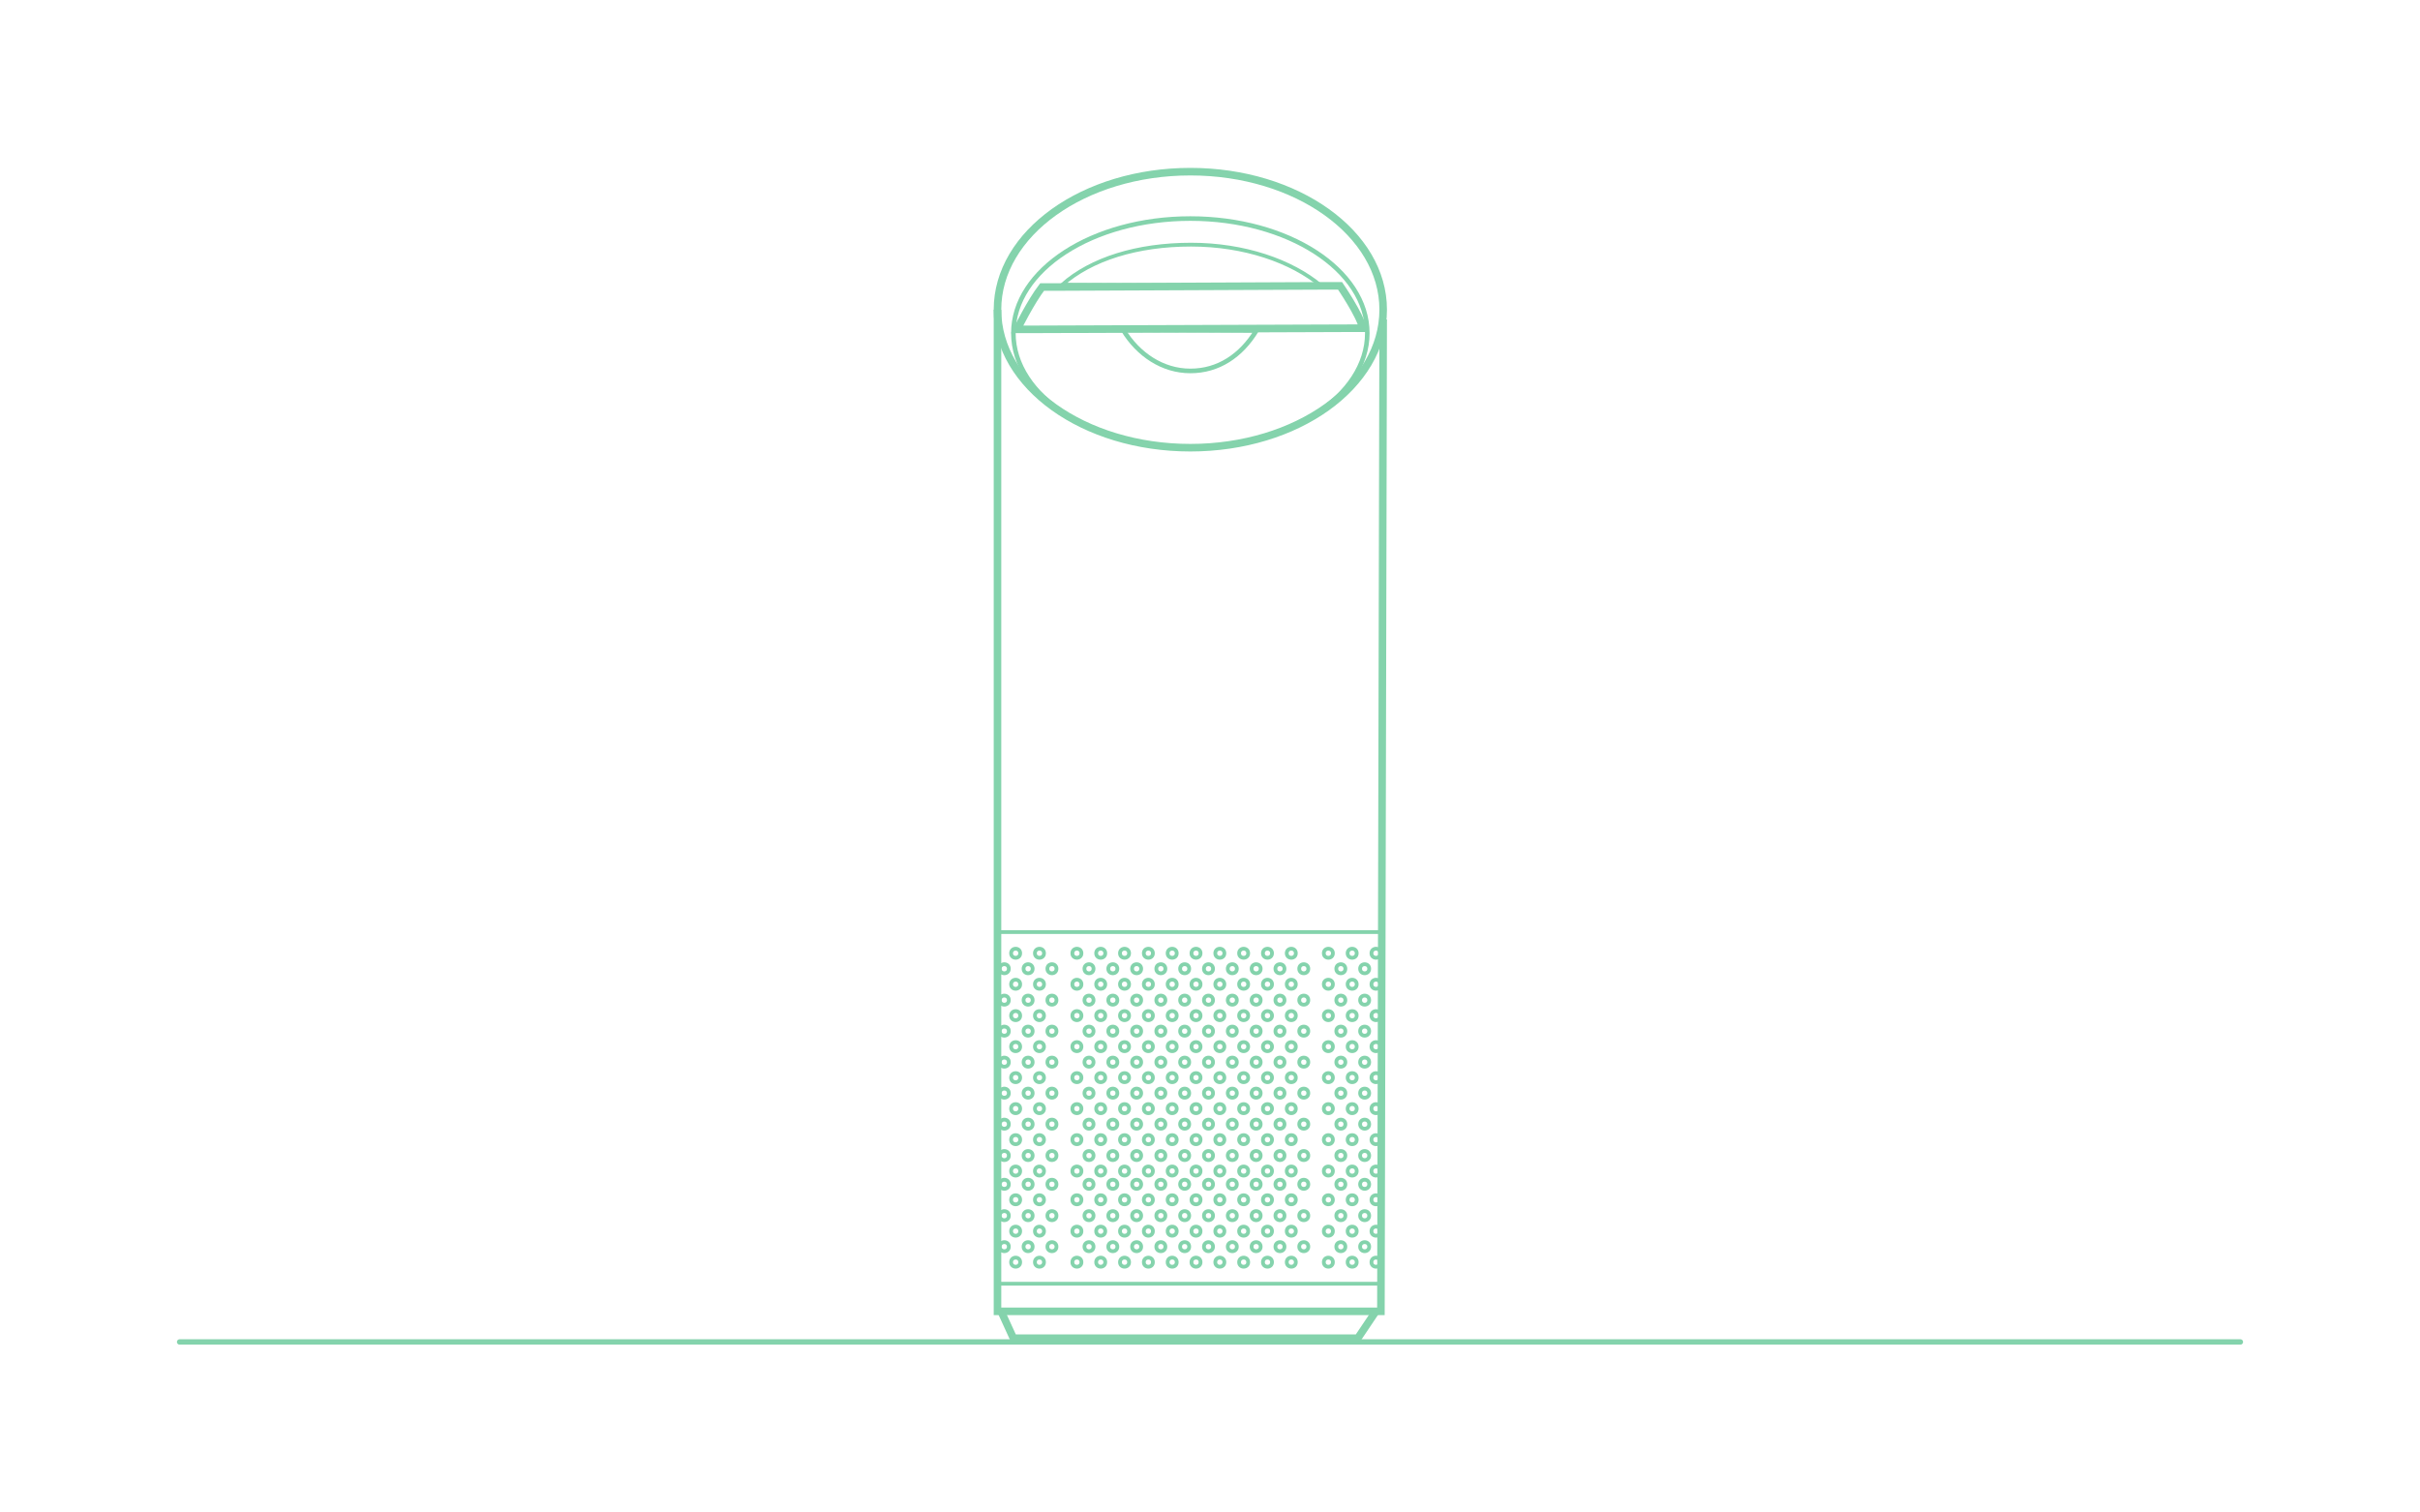 <?xml version="1.0" encoding="utf-8"?>
<!-- Generator: Adobe Illustrator 23.0.2, SVG Export Plug-In . SVG Version: 6.00 Build 0)  -->
<svg version="1.1" id="Layer_1" xmlns="http://www.w3.org/2000/svg" xmlns:xlink="http://www.w3.org/1999/xlink" x="0px" y="0px"
	 viewBox="0 0 640 400" style="enable-background:new 0 0 640 400;" xml:space="preserve">
<style type="text/css">
	.st0{fill:none;stroke:#84D3AC;stroke-width:1.417;stroke-linecap:round;stroke-miterlimit:10;}
	.st1{fill:none;stroke:#84D3AC;stroke-width:1.208;stroke-miterlimit:10;}
	.st2{fill:none;stroke:#84D3AC;stroke-width:2;stroke-miterlimit:10;}
	.st3{fill:none;stroke:#84D3AC;stroke-miterlimit:10;}
	.st4{fill:none;stroke:#84D3AC;stroke-width:1.215;stroke-miterlimit:10;}
	.st5{clip-path:url(#SVGID_2_);}
</style>
<g>
	<line class="st0" x1="47.5" y1="354.9" x2="592.5" y2="354.9"/>
	<g>
		<g>
			<ellipse class="st1" cx="314.8" cy="88.1" rx="46.8" ry="30.3"/>
			<ellipse class="st2" cx="314.8" cy="81.9" rx="51" ry="36.5"/>
			<g>
				<path class="st3" d="M315,64.7c-14.3,0-26.4,3.8-34.1,10.6l68.5,0.3C341.5,69,329,64.7,315,64.7z"/>
				<path class="st2" d="M360.4,86.8c-0.6-3.3-6-11.2-6-11.2l-5.1,0l-69,0.3l-4.7,0c-3,3.9-6.6,11.2-6.6,11.2l3.9,0l84.1-0.3
					L360.4,86.8z"/>
			</g>
			<polyline class="st2" points="263.8,81.9 263.8,346.8 365.2,346.8 365.8,84.5 			"/>
			<polyline class="st2" points="264.8,346.9 268,353.9 359.1,353.9 363.8,346.9 			"/>
			<line class="st3" x1="263.2" y1="246.5" x2="365.2" y2="246.5"/>
			<line class="st3" x1="263.2" y1="339.5" x2="365.2" y2="339.5"/>
			<path class="st4" d="M314.8,98.1c7.4,0,13.4-4,17.5-10.7l-35.3-0.2C301,93.8,307.5,98.1,314.8,98.1z"/>
		</g>
		<g>
			<defs>
				<rect id="SVGID_1_" x="263.8" y="246.9" width="101" height="93"/>
			</defs>
			<clipPath id="SVGID_2_">
				<use xlink:href="#SVGID_1_"  style="overflow:visible;"/>
			</clipPath>
			<g class="st5">
				<g>
					<g>
						<circle class="st3" cx="284.8" cy="252.1" r="1.2"/>
						<circle class="st3" cx="291.1" cy="252.1" r="1.2"/>
						<circle class="st3" cx="297.4" cy="252.1" r="1.2"/>
						<circle class="st3" cx="303.7" cy="252.1" r="1.2"/>
						<circle class="st3" cx="310" cy="252.1" r="1.2"/>
						<circle class="st3" cx="316.3" cy="252.1" r="1.2"/>
						<circle class="st3" cx="322.6" cy="252.1" r="1.2"/>
						<circle class="st3" cx="328.9" cy="252.1" r="1.2"/>
						<circle class="st3" cx="335.2" cy="252.1" r="1.2"/>
						<circle class="st3" cx="341.5" cy="252.1" r="1.2"/>
					</g>
					<g>
						<circle class="st3" cx="288" cy="256.2" r="1.2"/>
						<circle class="st3" cx="294.3" cy="256.2" r="1.2"/>
						<circle class="st3" cx="300.6" cy="256.2" r="1.2"/>
						<circle class="st3" cx="307" cy="256.2" r="1.2"/>
						<circle class="st3" cx="313.3" cy="256.2" r="1.2"/>
						<circle class="st3" cx="319.6" cy="256.2" r="1.2"/>
						<circle class="st3" cx="325.9" cy="256.2" r="1.2"/>
						<circle class="st3" cx="332.2" cy="256.2" r="1.2"/>
						<circle class="st3" cx="338.5" cy="256.2" r="1.2"/>
						<circle class="st3" cx="344.8" cy="256.2" r="1.2"/>
					</g>
					<g>
						<circle class="st3" cx="284.8" cy="260.3" r="1.2"/>
						<circle class="st3" cx="291.1" cy="260.3" r="1.2"/>
						<circle class="st3" cx="297.4" cy="260.3" r="1.2"/>
						<circle class="st3" cx="303.7" cy="260.3" r="1.2"/>
						<circle class="st3" cx="310" cy="260.3" r="1.2"/>
						<circle class="st3" cx="316.3" cy="260.3" r="1.2"/>
						<circle class="st3" cx="322.6" cy="260.3" r="1.2"/>
						<circle class="st3" cx="328.9" cy="260.3" r="1.2"/>
						<circle class="st3" cx="335.2" cy="260.3" r="1.2"/>
						<circle class="st3" cx="341.5" cy="260.3" r="1.2"/>
					</g>
					<g>
						<circle class="st3" cx="288" cy="264.5" r="1.2"/>
						<circle class="st3" cx="294.3" cy="264.5" r="1.2"/>
						<circle class="st3" cx="300.6" cy="264.5" r="1.2"/>
						<circle class="st3" cx="307" cy="264.5" r="1.2"/>
						<circle class="st3" cx="313.3" cy="264.5" r="1.2"/>
						<circle class="st3" cx="319.6" cy="264.5" r="1.2"/>
						<circle class="st3" cx="325.9" cy="264.5" r="1.2"/>
						<circle class="st3" cx="332.2" cy="264.5" r="1.2"/>
						<circle class="st3" cx="338.5" cy="264.5" r="1.2"/>
						<circle class="st3" cx="344.8" cy="264.5" r="1.2"/>
					</g>
					<g>
						<circle class="st3" cx="284.8" cy="268.6" r="1.2"/>
						<circle class="st3" cx="291.1" cy="268.6" r="1.2"/>
						<circle class="st3" cx="297.4" cy="268.6" r="1.2"/>
						<circle class="st3" cx="303.7" cy="268.6" r="1.2"/>
						<circle class="st3" cx="310" cy="268.6" r="1.2"/>
						<circle class="st3" cx="316.3" cy="268.6" r="1.2"/>
						<circle class="st3" cx="322.6" cy="268.6" r="1.2"/>
						<circle class="st3" cx="328.9" cy="268.6" r="1.2"/>
						<circle class="st3" cx="335.2" cy="268.6" r="1.2"/>
						<circle class="st3" cx="341.5" cy="268.6" r="1.2"/>
					</g>
					<g>
						<circle class="st3" cx="288" cy="272.7" r="1.2"/>
						<circle class="st3" cx="294.3" cy="272.7" r="1.2"/>
						<circle class="st3" cx="300.6" cy="272.7" r="1.2"/>
						<circle class="st3" cx="307" cy="272.7" r="1.2"/>
						<circle class="st3" cx="313.3" cy="272.7" r="1.2"/>
						<circle class="st3" cx="319.6" cy="272.7" r="1.2"/>
						<circle class="st3" cx="325.9" cy="272.7" r="1.2"/>
						<circle class="st3" cx="332.2" cy="272.7" r="1.2"/>
						<circle class="st3" cx="338.5" cy="272.7" r="1.2"/>
						<circle class="st3" cx="344.8" cy="272.7" r="1.2"/>
					</g>
					<g>
						<circle class="st3" cx="284.8" cy="276.8" r="1.2"/>
						<circle class="st3" cx="291.1" cy="276.8" r="1.2"/>
						<circle class="st3" cx="297.4" cy="276.8" r="1.2"/>
						<circle class="st3" cx="303.7" cy="276.8" r="1.2"/>
						<circle class="st3" cx="310" cy="276.8" r="1.2"/>
						<circle class="st3" cx="316.3" cy="276.8" r="1.2"/>
						<circle class="st3" cx="322.6" cy="276.8" r="1.2"/>
						<circle class="st3" cx="328.9" cy="276.8" r="1.2"/>
						<circle class="st3" cx="335.2" cy="276.8" r="1.2"/>
						<circle class="st3" cx="341.5" cy="276.8" r="1.2"/>
					</g>
					<g>
						<circle class="st3" cx="288" cy="280.9" r="1.2"/>
						<circle class="st3" cx="294.3" cy="280.9" r="1.2"/>
						<circle class="st3" cx="300.6" cy="280.9" r="1.2"/>
						<circle class="st3" cx="307" cy="280.9" r="1.2"/>
						<circle class="st3" cx="313.3" cy="280.9" r="1.2"/>
						<circle class="st3" cx="319.6" cy="280.9" r="1.2"/>
						<circle class="st3" cx="325.9" cy="280.9" r="1.2"/>
						<circle class="st3" cx="332.2" cy="280.9" r="1.2"/>
						<circle class="st3" cx="338.5" cy="280.9" r="1.2"/>
						<circle class="st3" cx="344.8" cy="280.9" r="1.2"/>
					</g>
					<g>
						<circle class="st3" cx="284.8" cy="285" r="1.2"/>
						<circle class="st3" cx="291.1" cy="285" r="1.2"/>
						<circle class="st3" cx="297.4" cy="285" r="1.2"/>
						<circle class="st3" cx="303.7" cy="285" r="1.2"/>
						<circle class="st3" cx="310" cy="285" r="1.2"/>
						<circle class="st3" cx="316.3" cy="285" r="1.2"/>
						<circle class="st3" cx="322.6" cy="285" r="1.2"/>
						<circle class="st3" cx="328.9" cy="285" r="1.2"/>
						<circle class="st3" cx="335.2" cy="285" r="1.2"/>
						<circle class="st3" cx="341.5" cy="285" r="1.2"/>
					</g>
					<g>
						<circle class="st3" cx="288" cy="289.1" r="1.2"/>
						<circle class="st3" cx="294.3" cy="289.1" r="1.2"/>
						<circle class="st3" cx="300.6" cy="289.1" r="1.2"/>
						<circle class="st3" cx="307" cy="289.1" r="1.2"/>
						<circle class="st3" cx="313.3" cy="289.1" r="1.2"/>
						<circle class="st3" cx="319.6" cy="289.1" r="1.2"/>
						<circle class="st3" cx="325.9" cy="289.1" r="1.2"/>
						<circle class="st3" cx="332.2" cy="289.1" r="1.2"/>
						<circle class="st3" cx="338.5" cy="289.1" r="1.2"/>
						<circle class="st3" cx="344.8" cy="289.1" r="1.2"/>
					</g>
					<g>
						<circle class="st3" cx="284.8" cy="293.2" r="1.2"/>
						<circle class="st3" cx="291.1" cy="293.2" r="1.2"/>
						<circle class="st3" cx="297.4" cy="293.2" r="1.2"/>
						<circle class="st3" cx="303.7" cy="293.2" r="1.2"/>
						<circle class="st3" cx="310" cy="293.2" r="1.2"/>
						<circle class="st3" cx="316.3" cy="293.2" r="1.2"/>
						<circle class="st3" cx="322.6" cy="293.2" r="1.2"/>
						<circle class="st3" cx="328.9" cy="293.2" r="1.2"/>
						<circle class="st3" cx="335.2" cy="293.2" r="1.2"/>
						<circle class="st3" cx="341.5" cy="293.2" r="1.2"/>
					</g>
					<g>
						<circle class="st3" cx="288" cy="297.3" r="1.2"/>
						<circle class="st3" cx="294.3" cy="297.3" r="1.2"/>
						<circle class="st3" cx="300.6" cy="297.3" r="1.2"/>
						<circle class="st3" cx="307" cy="297.3" r="1.2"/>
						<circle class="st3" cx="313.3" cy="297.3" r="1.2"/>
						<circle class="st3" cx="319.6" cy="297.3" r="1.2"/>
						<circle class="st3" cx="325.9" cy="297.3" r="1.2"/>
						<circle class="st3" cx="332.2" cy="297.3" r="1.2"/>
						<circle class="st3" cx="338.5" cy="297.3" r="1.2"/>
						<circle class="st3" cx="344.8" cy="297.3" r="1.2"/>
					</g>
					<g>
						<circle class="st3" cx="284.8" cy="301.4" r="1.2"/>
						<circle class="st3" cx="291.1" cy="301.4" r="1.2"/>
						<circle class="st3" cx="297.4" cy="301.4" r="1.2"/>
						<circle class="st3" cx="303.7" cy="301.4" r="1.2"/>
						<circle class="st3" cx="310" cy="301.4" r="1.2"/>
						<circle class="st3" cx="316.3" cy="301.4" r="1.2"/>
						<circle class="st3" cx="322.6" cy="301.4" r="1.2"/>
						<circle class="st3" cx="328.9" cy="301.4" r="1.2"/>
						<circle class="st3" cx="335.2" cy="301.4" r="1.2"/>
						<circle class="st3" cx="341.5" cy="301.4" r="1.2"/>
					</g>
					<g>
						<circle class="st3" cx="288" cy="305.6" r="1.2"/>
						<circle class="st3" cx="294.3" cy="305.6" r="1.2"/>
						<circle class="st3" cx="300.6" cy="305.6" r="1.2"/>
						<circle class="st3" cx="307" cy="305.6" r="1.2"/>
						<circle class="st3" cx="313.3" cy="305.6" r="1.2"/>
						<circle class="st3" cx="319.6" cy="305.6" r="1.2"/>
						<circle class="st3" cx="325.9" cy="305.6" r="1.2"/>
						<circle class="st3" cx="332.2" cy="305.6" r="1.2"/>
						<circle class="st3" cx="338.5" cy="305.6" r="1.2"/>
						<circle class="st3" cx="344.8" cy="305.6" r="1.2"/>
					</g>
					<g>
						<circle class="st3" cx="284.8" cy="309.7" r="1.2"/>
						<circle class="st3" cx="291.1" cy="309.7" r="1.2"/>
						<circle class="st3" cx="297.4" cy="309.7" r="1.2"/>
						<circle class="st3" cx="303.7" cy="309.7" r="1.2"/>
						<circle class="st3" cx="310" cy="309.7" r="1.2"/>
						<circle class="st3" cx="316.3" cy="309.7" r="1.2"/>
						<circle class="st3" cx="322.6" cy="309.7" r="1.2"/>
						<circle class="st3" cx="328.9" cy="309.7" r="1.2"/>
						<circle class="st3" cx="335.2" cy="309.7" r="1.2"/>
						<circle class="st3" cx="341.5" cy="309.7" r="1.2"/>
					</g>
				</g>
				<g>
					<g>
						<circle class="st3" cx="351.3" cy="252.1" r="1.2"/>
						<circle class="st3" cx="357.6" cy="252.1" r="1.2"/>
						<circle class="st3" cx="363.9" cy="252.1" r="1.2"/>
						<circle class="st3" cx="370.2" cy="252.1" r="1.2"/>
						<circle class="st3" cx="376.5" cy="252.1" r="1.2"/>
						<circle class="st3" cx="382.8" cy="252.1" r="1.2"/>
						<circle class="st3" cx="389.1" cy="252.1" r="1.2"/>
						<circle class="st3" cx="395.4" cy="252.1" r="1.2"/>
						<circle class="st3" cx="401.7" cy="252.1" r="1.2"/>
						<circle class="st3" cx="408" cy="252.1" r="1.2"/>
					</g>
					<g>
						<circle class="st3" cx="354.6" cy="256.2" r="1.2"/>
						<circle class="st3" cx="360.9" cy="256.2" r="1.2"/>
						<circle class="st3" cx="367.2" cy="256.2" r="1.2"/>
						<circle class="st3" cx="373.5" cy="256.2" r="1.2"/>
						<circle class="st3" cx="379.8" cy="256.2" r="1.2"/>
						<circle class="st3" cx="386.1" cy="256.2" r="1.2"/>
						<circle class="st3" cx="392.4" cy="256.2" r="1.2"/>
						<circle class="st3" cx="398.7" cy="256.2" r="1.2"/>
						<circle class="st3" cx="405" cy="256.2" r="1.2"/>
						<circle class="st3" cx="411.3" cy="256.2" r="1.2"/>
					</g>
					<g>
						<circle class="st3" cx="351.3" cy="260.3" r="1.2"/>
						<circle class="st3" cx="357.6" cy="260.3" r="1.2"/>
						<circle class="st3" cx="363.9" cy="260.3" r="1.2"/>
						<circle class="st3" cx="370.2" cy="260.3" r="1.2"/>
						<circle class="st3" cx="376.5" cy="260.3" r="1.2"/>
						<circle class="st3" cx="382.8" cy="260.3" r="1.2"/>
						<circle class="st3" cx="389.1" cy="260.3" r="1.2"/>
						<circle class="st3" cx="395.4" cy="260.3" r="1.2"/>
						<circle class="st3" cx="401.7" cy="260.3" r="1.2"/>
						<circle class="st3" cx="408" cy="260.3" r="1.2"/>
					</g>
					<g>
						<circle class="st3" cx="354.6" cy="264.5" r="1.2"/>
						<circle class="st3" cx="360.9" cy="264.5" r="1.2"/>
						<circle class="st3" cx="367.2" cy="264.5" r="1.2"/>
						<circle class="st3" cx="373.5" cy="264.5" r="1.2"/>
						<circle class="st3" cx="379.8" cy="264.5" r="1.2"/>
						<circle class="st3" cx="386.1" cy="264.5" r="1.2"/>
						<circle class="st3" cx="392.4" cy="264.5" r="1.2"/>
						<circle class="st3" cx="398.7" cy="264.5" r="1.2"/>
						<circle class="st3" cx="405" cy="264.5" r="1.2"/>
						<circle class="st3" cx="411.3" cy="264.5" r="1.2"/>
					</g>
					<g>
						<circle class="st3" cx="351.3" cy="268.6" r="1.2"/>
						<circle class="st3" cx="357.6" cy="268.6" r="1.2"/>
						<circle class="st3" cx="363.9" cy="268.6" r="1.2"/>
						<circle class="st3" cx="370.2" cy="268.6" r="1.2"/>
						<circle class="st3" cx="376.5" cy="268.6" r="1.2"/>
						<circle class="st3" cx="382.8" cy="268.6" r="1.2"/>
						<circle class="st3" cx="389.1" cy="268.6" r="1.2"/>
						<circle class="st3" cx="395.4" cy="268.6" r="1.2"/>
						<circle class="st3" cx="401.7" cy="268.6" r="1.2"/>
						<circle class="st3" cx="408" cy="268.6" r="1.2"/>
					</g>
					<g>
						<circle class="st3" cx="354.6" cy="272.7" r="1.2"/>
						<circle class="st3" cx="360.9" cy="272.7" r="1.2"/>
						<circle class="st3" cx="367.2" cy="272.7" r="1.2"/>
						<circle class="st3" cx="373.5" cy="272.7" r="1.2"/>
						<circle class="st3" cx="379.8" cy="272.7" r="1.2"/>
						<circle class="st3" cx="386.1" cy="272.7" r="1.2"/>
						<circle class="st3" cx="392.4" cy="272.7" r="1.2"/>
						<circle class="st3" cx="398.7" cy="272.7" r="1.2"/>
						<circle class="st3" cx="405" cy="272.7" r="1.2"/>
						<circle class="st3" cx="411.3" cy="272.7" r="1.2"/>
					</g>
					<g>
						<circle class="st3" cx="351.3" cy="276.8" r="1.2"/>
						<circle class="st3" cx="357.6" cy="276.8" r="1.2"/>
						<circle class="st3" cx="363.9" cy="276.8" r="1.2"/>
						<circle class="st3" cx="370.2" cy="276.8" r="1.2"/>
						<circle class="st3" cx="376.5" cy="276.8" r="1.2"/>
						<circle class="st3" cx="382.8" cy="276.8" r="1.2"/>
						<circle class="st3" cx="389.1" cy="276.8" r="1.2"/>
						<circle class="st3" cx="395.4" cy="276.8" r="1.2"/>
						<circle class="st3" cx="401.7" cy="276.8" r="1.2"/>
						<circle class="st3" cx="408" cy="276.8" r="1.2"/>
					</g>
					<g>
						<circle class="st3" cx="354.6" cy="280.9" r="1.2"/>
						<circle class="st3" cx="360.9" cy="280.9" r="1.2"/>
						<circle class="st3" cx="367.2" cy="280.9" r="1.2"/>
						<circle class="st3" cx="373.5" cy="280.9" r="1.2"/>
						<circle class="st3" cx="379.8" cy="280.9" r="1.2"/>
						<circle class="st3" cx="386.1" cy="280.9" r="1.2"/>
						<circle class="st3" cx="392.4" cy="280.9" r="1.2"/>
						<circle class="st3" cx="398.7" cy="280.9" r="1.2"/>
						<circle class="st3" cx="405" cy="280.9" r="1.2"/>
						<circle class="st3" cx="411.3" cy="280.9" r="1.2"/>
					</g>
					<g>
						<circle class="st3" cx="351.3" cy="285" r="1.2"/>
						<circle class="st3" cx="357.6" cy="285" r="1.2"/>
						<circle class="st3" cx="363.9" cy="285" r="1.2"/>
						<circle class="st3" cx="370.2" cy="285" r="1.2"/>
						<circle class="st3" cx="376.5" cy="285" r="1.2"/>
						<circle class="st3" cx="382.8" cy="285" r="1.2"/>
						<circle class="st3" cx="389.1" cy="285" r="1.2"/>
						<circle class="st3" cx="395.4" cy="285" r="1.2"/>
						<circle class="st3" cx="401.7" cy="285" r="1.2"/>
						<circle class="st3" cx="408" cy="285" r="1.2"/>
					</g>
					<g>
						<circle class="st3" cx="354.6" cy="289.1" r="1.2"/>
						<circle class="st3" cx="360.9" cy="289.1" r="1.2"/>
						<circle class="st3" cx="367.2" cy="289.1" r="1.2"/>
						<circle class="st3" cx="373.5" cy="289.1" r="1.2"/>
						<circle class="st3" cx="379.8" cy="289.1" r="1.2"/>
						<circle class="st3" cx="386.1" cy="289.1" r="1.2"/>
						<circle class="st3" cx="392.4" cy="289.1" r="1.2"/>
						<circle class="st3" cx="398.7" cy="289.1" r="1.2"/>
						<circle class="st3" cx="405" cy="289.1" r="1.2"/>
						<circle class="st3" cx="411.3" cy="289.1" r="1.2"/>
					</g>
					<g>
						<circle class="st3" cx="351.3" cy="293.2" r="1.2"/>
						<circle class="st3" cx="357.6" cy="293.2" r="1.2"/>
						<circle class="st3" cx="363.9" cy="293.2" r="1.2"/>
						<circle class="st3" cx="370.2" cy="293.2" r="1.2"/>
						<circle class="st3" cx="376.5" cy="293.2" r="1.2"/>
						<circle class="st3" cx="382.8" cy="293.2" r="1.2"/>
						<circle class="st3" cx="389.1" cy="293.2" r="1.2"/>
						<circle class="st3" cx="395.4" cy="293.2" r="1.2"/>
						<circle class="st3" cx="401.7" cy="293.2" r="1.2"/>
						<circle class="st3" cx="408" cy="293.2" r="1.2"/>
					</g>
					<g>
						<circle class="st3" cx="354.6" cy="297.3" r="1.2"/>
						<circle class="st3" cx="360.9" cy="297.3" r="1.2"/>
						<circle class="st3" cx="367.2" cy="297.3" r="1.2"/>
						<circle class="st3" cx="373.5" cy="297.3" r="1.2"/>
						<circle class="st3" cx="379.8" cy="297.3" r="1.2"/>
						<circle class="st3" cx="386.1" cy="297.3" r="1.2"/>
						<circle class="st3" cx="392.4" cy="297.3" r="1.2"/>
						<circle class="st3" cx="398.7" cy="297.3" r="1.2"/>
						<circle class="st3" cx="405" cy="297.3" r="1.2"/>
						<circle class="st3" cx="411.3" cy="297.3" r="1.2"/>
					</g>
					<g>
						<circle class="st3" cx="351.3" cy="301.4" r="1.2"/>
						<circle class="st3" cx="357.6" cy="301.4" r="1.2"/>
						<circle class="st3" cx="363.9" cy="301.4" r="1.2"/>
						<circle class="st3" cx="370.2" cy="301.4" r="1.2"/>
						<circle class="st3" cx="376.5" cy="301.4" r="1.2"/>
						<circle class="st3" cx="382.8" cy="301.4" r="1.2"/>
						<circle class="st3" cx="389.1" cy="301.4" r="1.2"/>
						<circle class="st3" cx="395.4" cy="301.4" r="1.2"/>
						<circle class="st3" cx="401.7" cy="301.4" r="1.2"/>
						<circle class="st3" cx="408" cy="301.4" r="1.2"/>
					</g>
					<g>
						<circle class="st3" cx="354.6" cy="305.6" r="1.2"/>
						<circle class="st3" cx="360.9" cy="305.6" r="1.2"/>
						<circle class="st3" cx="367.2" cy="305.6" r="1.2"/>
						<circle class="st3" cx="373.5" cy="305.6" r="1.2"/>
						<circle class="st3" cx="379.8" cy="305.6" r="1.2"/>
						<circle class="st3" cx="386.1" cy="305.6" r="1.2"/>
						<circle class="st3" cx="392.4" cy="305.6" r="1.2"/>
						<circle class="st3" cx="398.7" cy="305.6" r="1.2"/>
						<circle class="st3" cx="405" cy="305.6" r="1.2"/>
						<circle class="st3" cx="411.3" cy="305.6" r="1.2"/>
					</g>
					<g>
						<circle class="st3" cx="351.3" cy="309.7" r="1.2"/>
						<circle class="st3" cx="357.6" cy="309.7" r="1.2"/>
						<circle class="st3" cx="363.9" cy="309.7" r="1.2"/>
						<circle class="st3" cx="370.2" cy="309.7" r="1.2"/>
						<circle class="st3" cx="376.5" cy="309.7" r="1.2"/>
						<circle class="st3" cx="382.8" cy="309.7" r="1.2"/>
						<circle class="st3" cx="389.1" cy="309.7" r="1.2"/>
						<circle class="st3" cx="395.4" cy="309.7" r="1.2"/>
						<circle class="st3" cx="401.7" cy="309.7" r="1.2"/>
						<circle class="st3" cx="408" cy="309.7" r="1.2"/>
					</g>
				</g>
				<g>
					<g>
						<circle class="st3" cx="218.2" cy="252.1" r="1.2"/>
						<circle class="st3" cx="224.5" cy="252.1" r="1.2"/>
						<circle class="st3" cx="230.8" cy="252.1" r="1.2"/>
						<circle class="st3" cx="237.1" cy="252.1" r="1.2"/>
						<circle class="st3" cx="243.4" cy="252.1" r="1.2"/>
						<circle class="st3" cx="249.7" cy="252.1" r="1.2"/>
						<circle class="st3" cx="256" cy="252.1" r="1.2"/>
						<circle class="st3" cx="262.3" cy="252.1" r="1.2"/>
						<circle class="st3" cx="268.6" cy="252.1" r="1.2"/>
						<circle class="st3" cx="274.9" cy="252.1" r="1.2"/>
					</g>
					<g>
						<circle class="st3" cx="221.5" cy="256.2" r="1.2"/>
						<circle class="st3" cx="227.8" cy="256.2" r="1.2"/>
						<circle class="st3" cx="234.1" cy="256.2" r="1.2"/>
						<circle class="st3" cx="240.4" cy="256.2" r="1.2"/>
						<circle class="st3" cx="246.7" cy="256.2" r="1.2"/>
						<circle class="st3" cx="253" cy="256.2" r="1.2"/>
						<circle class="st3" cx="259.3" cy="256.2" r="1.2"/>
						<circle class="st3" cx="265.6" cy="256.2" r="1.2"/>
						<circle class="st3" cx="271.9" cy="256.2" r="1.2"/>
						<circle class="st3" cx="278.2" cy="256.2" r="1.2"/>
					</g>
					<g>
						<circle class="st3" cx="218.2" cy="260.3" r="1.2"/>
						<circle class="st3" cx="224.5" cy="260.3" r="1.2"/>
						<circle class="st3" cx="230.8" cy="260.3" r="1.2"/>
						<circle class="st3" cx="237.1" cy="260.3" r="1.2"/>
						<circle class="st3" cx="243.4" cy="260.3" r="1.2"/>
						<circle class="st3" cx="249.7" cy="260.3" r="1.2"/>
						<circle class="st3" cx="256" cy="260.3" r="1.2"/>
						<circle class="st3" cx="262.3" cy="260.3" r="1.2"/>
						<circle class="st3" cx="268.6" cy="260.3" r="1.2"/>
						<circle class="st3" cx="274.9" cy="260.3" r="1.2"/>
					</g>
					<g>
						<circle class="st3" cx="221.5" cy="264.5" r="1.2"/>
						<circle class="st3" cx="227.8" cy="264.5" r="1.2"/>
						<circle class="st3" cx="234.1" cy="264.5" r="1.2"/>
						<circle class="st3" cx="240.4" cy="264.5" r="1.2"/>
						<circle class="st3" cx="246.7" cy="264.5" r="1.2"/>
						<circle class="st3" cx="253" cy="264.5" r="1.2"/>
						<circle class="st3" cx="259.3" cy="264.5" r="1.2"/>
						<circle class="st3" cx="265.6" cy="264.5" r="1.2"/>
						<circle class="st3" cx="271.9" cy="264.5" r="1.2"/>
						<circle class="st3" cx="278.2" cy="264.5" r="1.2"/>
					</g>
					<g>
						<circle class="st3" cx="218.2" cy="268.6" r="1.2"/>
						<circle class="st3" cx="224.5" cy="268.6" r="1.2"/>
						<circle class="st3" cx="230.8" cy="268.6" r="1.2"/>
						<circle class="st3" cx="237.1" cy="268.6" r="1.2"/>
						<circle class="st3" cx="243.4" cy="268.6" r="1.2"/>
						<circle class="st3" cx="249.7" cy="268.6" r="1.2"/>
						<circle class="st3" cx="256" cy="268.6" r="1.2"/>
						<circle class="st3" cx="262.3" cy="268.6" r="1.2"/>
						<circle class="st3" cx="268.6" cy="268.6" r="1.2"/>
						<circle class="st3" cx="274.9" cy="268.6" r="1.2"/>
					</g>
					<g>
						<circle class="st3" cx="221.5" cy="272.7" r="1.2"/>
						<circle class="st3" cx="227.8" cy="272.7" r="1.2"/>
						<circle class="st3" cx="234.1" cy="272.7" r="1.2"/>
						<circle class="st3" cx="240.4" cy="272.7" r="1.2"/>
						<circle class="st3" cx="246.7" cy="272.7" r="1.2"/>
						<circle class="st3" cx="253" cy="272.7" r="1.2"/>
						<circle class="st3" cx="259.3" cy="272.7" r="1.2"/>
						<circle class="st3" cx="265.6" cy="272.7" r="1.2"/>
						<circle class="st3" cx="271.9" cy="272.7" r="1.2"/>
						<circle class="st3" cx="278.2" cy="272.7" r="1.2"/>
					</g>
					<g>
						<circle class="st3" cx="218.2" cy="276.8" r="1.2"/>
						<circle class="st3" cx="224.5" cy="276.8" r="1.2"/>
						<circle class="st3" cx="230.8" cy="276.8" r="1.2"/>
						<circle class="st3" cx="237.1" cy="276.8" r="1.2"/>
						<circle class="st3" cx="243.4" cy="276.8" r="1.2"/>
						<circle class="st3" cx="249.7" cy="276.8" r="1.2"/>
						<circle class="st3" cx="256" cy="276.8" r="1.2"/>
						<circle class="st3" cx="262.3" cy="276.8" r="1.2"/>
						<circle class="st3" cx="268.6" cy="276.8" r="1.2"/>
						<circle class="st3" cx="274.9" cy="276.8" r="1.2"/>
					</g>
					<g>
						<circle class="st3" cx="221.5" cy="280.9" r="1.2"/>
						<circle class="st3" cx="227.8" cy="280.9" r="1.2"/>
						<circle class="st3" cx="234.1" cy="280.9" r="1.2"/>
						<circle class="st3" cx="240.4" cy="280.9" r="1.2"/>
						<circle class="st3" cx="246.7" cy="280.9" r="1.2"/>
						<circle class="st3" cx="253" cy="280.9" r="1.2"/>
						<circle class="st3" cx="259.3" cy="280.9" r="1.2"/>
						<circle class="st3" cx="265.6" cy="280.9" r="1.2"/>
						<circle class="st3" cx="271.9" cy="280.9" r="1.2"/>
						<circle class="st3" cx="278.2" cy="280.9" r="1.2"/>
					</g>
					<g>
						<circle class="st3" cx="218.2" cy="285" r="1.2"/>
						<circle class="st3" cx="224.5" cy="285" r="1.2"/>
						<circle class="st3" cx="230.8" cy="285" r="1.2"/>
						<circle class="st3" cx="237.1" cy="285" r="1.2"/>
						<circle class="st3" cx="243.4" cy="285" r="1.2"/>
						<circle class="st3" cx="249.7" cy="285" r="1.2"/>
						<circle class="st3" cx="256" cy="285" r="1.2"/>
						<circle class="st3" cx="262.3" cy="285" r="1.2"/>
						<circle class="st3" cx="268.6" cy="285" r="1.2"/>
						<circle class="st3" cx="274.9" cy="285" r="1.2"/>
					</g>
					<g>
						<circle class="st3" cx="221.5" cy="289.1" r="1.2"/>
						<circle class="st3" cx="227.8" cy="289.1" r="1.2"/>
						<circle class="st3" cx="234.1" cy="289.1" r="1.2"/>
						<circle class="st3" cx="240.4" cy="289.1" r="1.2"/>
						<circle class="st3" cx="246.7" cy="289.1" r="1.2"/>
						<circle class="st3" cx="253" cy="289.1" r="1.2"/>
						<circle class="st3" cx="259.3" cy="289.1" r="1.2"/>
						<circle class="st3" cx="265.6" cy="289.1" r="1.2"/>
						<circle class="st3" cx="271.9" cy="289.1" r="1.2"/>
						<circle class="st3" cx="278.2" cy="289.1" r="1.2"/>
					</g>
					<g>
						<circle class="st3" cx="218.2" cy="293.2" r="1.2"/>
						<circle class="st3" cx="224.5" cy="293.2" r="1.2"/>
						<circle class="st3" cx="230.8" cy="293.2" r="1.2"/>
						<circle class="st3" cx="237.1" cy="293.2" r="1.2"/>
						<circle class="st3" cx="243.4" cy="293.2" r="1.2"/>
						<circle class="st3" cx="249.7" cy="293.2" r="1.2"/>
						<circle class="st3" cx="256" cy="293.2" r="1.2"/>
						<circle class="st3" cx="262.3" cy="293.2" r="1.2"/>
						<circle class="st3" cx="268.6" cy="293.2" r="1.2"/>
						<circle class="st3" cx="274.9" cy="293.2" r="1.2"/>
					</g>
					<g>
						<circle class="st3" cx="221.5" cy="297.3" r="1.2"/>
						<circle class="st3" cx="227.8" cy="297.3" r="1.2"/>
						<circle class="st3" cx="234.1" cy="297.3" r="1.2"/>
						<circle class="st3" cx="240.4" cy="297.3" r="1.2"/>
						<circle class="st3" cx="246.7" cy="297.3" r="1.2"/>
						<circle class="st3" cx="253" cy="297.3" r="1.2"/>
						<circle class="st3" cx="259.3" cy="297.3" r="1.2"/>
						<circle class="st3" cx="265.6" cy="297.3" r="1.2"/>
						<circle class="st3" cx="271.9" cy="297.3" r="1.2"/>
						<circle class="st3" cx="278.2" cy="297.3" r="1.2"/>
					</g>
					<g>
						<circle class="st3" cx="218.2" cy="301.4" r="1.2"/>
						<circle class="st3" cx="224.5" cy="301.4" r="1.2"/>
						<circle class="st3" cx="230.8" cy="301.4" r="1.2"/>
						<circle class="st3" cx="237.1" cy="301.4" r="1.2"/>
						<circle class="st3" cx="243.4" cy="301.4" r="1.2"/>
						<circle class="st3" cx="249.7" cy="301.4" r="1.2"/>
						<circle class="st3" cx="256" cy="301.4" r="1.2"/>
						<circle class="st3" cx="262.3" cy="301.4" r="1.2"/>
						<circle class="st3" cx="268.6" cy="301.4" r="1.2"/>
						<circle class="st3" cx="274.9" cy="301.4" r="1.2"/>
					</g>
					<g>
						<circle class="st3" cx="221.5" cy="305.6" r="1.2"/>
						<circle class="st3" cx="227.8" cy="305.6" r="1.2"/>
						<circle class="st3" cx="234.1" cy="305.6" r="1.2"/>
						<circle class="st3" cx="240.4" cy="305.6" r="1.2"/>
						<circle class="st3" cx="246.7" cy="305.6" r="1.2"/>
						<circle class="st3" cx="253" cy="305.6" r="1.2"/>
						<circle class="st3" cx="259.3" cy="305.6" r="1.2"/>
						<circle class="st3" cx="265.6" cy="305.6" r="1.2"/>
						<circle class="st3" cx="271.9" cy="305.6" r="1.2"/>
						<circle class="st3" cx="278.2" cy="305.6" r="1.2"/>
					</g>
					<g>
						<circle class="st3" cx="218.2" cy="309.7" r="1.2"/>
						<circle class="st3" cx="224.5" cy="309.7" r="1.2"/>
						<circle class="st3" cx="230.8" cy="309.7" r="1.2"/>
						<circle class="st3" cx="237.1" cy="309.7" r="1.2"/>
						<circle class="st3" cx="243.4" cy="309.7" r="1.2"/>
						<circle class="st3" cx="249.7" cy="309.7" r="1.2"/>
						<circle class="st3" cx="256" cy="309.7" r="1.2"/>
						<circle class="st3" cx="262.3" cy="309.7" r="1.2"/>
						<circle class="st3" cx="268.6" cy="309.7" r="1.2"/>
						<circle class="st3" cx="274.9" cy="309.7" r="1.2"/>
					</g>
				</g>
				<g>
					<g>
						<circle class="st3" cx="288" cy="313.2" r="1.2"/>
						<circle class="st3" cx="294.3" cy="313.2" r="1.2"/>
						<circle class="st3" cx="300.6" cy="313.2" r="1.2"/>
						<circle class="st3" cx="307" cy="313.2" r="1.2"/>
						<circle class="st3" cx="313.3" cy="313.2" r="1.2"/>
						<circle class="st3" cx="319.6" cy="313.2" r="1.2"/>
						<circle class="st3" cx="325.9" cy="313.2" r="1.2"/>
						<circle class="st3" cx="332.2" cy="313.2" r="1.2"/>
						<circle class="st3" cx="338.5" cy="313.2" r="1.2"/>
						<circle class="st3" cx="344.8" cy="313.2" r="1.2"/>
					</g>
					<g>
						<circle class="st3" cx="284.8" cy="317.3" r="1.2"/>
						<circle class="st3" cx="291.1" cy="317.3" r="1.2"/>
						<circle class="st3" cx="297.4" cy="317.3" r="1.2"/>
						<circle class="st3" cx="303.7" cy="317.3" r="1.2"/>
						<circle class="st3" cx="310" cy="317.3" r="1.2"/>
						<circle class="st3" cx="316.3" cy="317.3" r="1.2"/>
						<circle class="st3" cx="322.6" cy="317.3" r="1.2"/>
						<circle class="st3" cx="328.9" cy="317.3" r="1.2"/>
						<circle class="st3" cx="335.2" cy="317.3" r="1.2"/>
						<circle class="st3" cx="341.5" cy="317.3" r="1.2"/>
					</g>
					<g>
						<circle class="st3" cx="288" cy="321.5" r="1.2"/>
						<circle class="st3" cx="294.3" cy="321.5" r="1.2"/>
						<circle class="st3" cx="300.6" cy="321.5" r="1.2"/>
						<circle class="st3" cx="307" cy="321.5" r="1.2"/>
						<circle class="st3" cx="313.3" cy="321.5" r="1.2"/>
						<circle class="st3" cx="319.6" cy="321.5" r="1.2"/>
						<circle class="st3" cx="325.9" cy="321.5" r="1.2"/>
						<circle class="st3" cx="332.2" cy="321.5" r="1.2"/>
						<circle class="st3" cx="338.5" cy="321.5" r="1.2"/>
						<circle class="st3" cx="344.8" cy="321.5" r="1.2"/>
					</g>
					<g>
						<circle class="st3" cx="284.8" cy="325.6" r="1.2"/>
						<circle class="st3" cx="291.1" cy="325.6" r="1.2"/>
						<circle class="st3" cx="297.4" cy="325.6" r="1.2"/>
						<circle class="st3" cx="303.7" cy="325.6" r="1.2"/>
						<circle class="st3" cx="310" cy="325.6" r="1.2"/>
						<circle class="st3" cx="316.3" cy="325.6" r="1.2"/>
						<circle class="st3" cx="322.6" cy="325.6" r="1.2"/>
						<circle class="st3" cx="328.9" cy="325.6" r="1.2"/>
						<circle class="st3" cx="335.2" cy="325.6" r="1.2"/>
						<circle class="st3" cx="341.5" cy="325.6" r="1.2"/>
					</g>
					<g>
						<circle class="st3" cx="288" cy="329.7" r="1.2"/>
						<circle class="st3" cx="294.3" cy="329.7" r="1.2"/>
						<circle class="st3" cx="300.6" cy="329.7" r="1.2"/>
						<circle class="st3" cx="307" cy="329.7" r="1.2"/>
						<circle class="st3" cx="313.3" cy="329.7" r="1.2"/>
						<circle class="st3" cx="319.6" cy="329.7" r="1.2"/>
						<circle class="st3" cx="325.9" cy="329.7" r="1.2"/>
						<circle class="st3" cx="332.2" cy="329.7" r="1.2"/>
						<circle class="st3" cx="338.5" cy="329.7" r="1.2"/>
						<circle class="st3" cx="344.8" cy="329.7" r="1.2"/>
					</g>
					<g>
						<circle class="st3" cx="284.8" cy="333.8" r="1.2"/>
						<circle class="st3" cx="291.1" cy="333.8" r="1.2"/>
						<circle class="st3" cx="297.4" cy="333.8" r="1.2"/>
						<circle class="st3" cx="303.7" cy="333.8" r="1.2"/>
						<circle class="st3" cx="310" cy="333.8" r="1.2"/>
						<circle class="st3" cx="316.3" cy="333.8" r="1.2"/>
						<circle class="st3" cx="322.6" cy="333.8" r="1.2"/>
						<circle class="st3" cx="328.9" cy="333.8" r="1.2"/>
						<circle class="st3" cx="335.2" cy="333.8" r="1.2"/>
						<circle class="st3" cx="341.5" cy="333.8" r="1.2"/>
					</g>
				</g>
				<g>
					<g>
						<circle class="st3" cx="354.6" cy="313.2" r="1.2"/>
						<circle class="st3" cx="360.9" cy="313.2" r="1.2"/>
						<circle class="st3" cx="367.2" cy="313.2" r="1.2"/>
						<circle class="st3" cx="373.5" cy="313.2" r="1.2"/>
						<circle class="st3" cx="379.8" cy="313.2" r="1.2"/>
						<circle class="st3" cx="386.1" cy="313.2" r="1.2"/>
						<circle class="st3" cx="392.4" cy="313.2" r="1.2"/>
						<circle class="st3" cx="398.7" cy="313.2" r="1.2"/>
						<circle class="st3" cx="405" cy="313.2" r="1.2"/>
						<circle class="st3" cx="411.3" cy="313.2" r="1.2"/>
					</g>
					<g>
						<circle class="st3" cx="351.3" cy="317.3" r="1.2"/>
						<circle class="st3" cx="357.6" cy="317.3" r="1.2"/>
						<circle class="st3" cx="363.9" cy="317.3" r="1.2"/>
						<circle class="st3" cx="370.2" cy="317.3" r="1.2"/>
						<circle class="st3" cx="376.5" cy="317.3" r="1.2"/>
						<circle class="st3" cx="382.8" cy="317.3" r="1.2"/>
						<circle class="st3" cx="389.1" cy="317.3" r="1.2"/>
						<circle class="st3" cx="395.4" cy="317.3" r="1.2"/>
						<circle class="st3" cx="401.7" cy="317.3" r="1.2"/>
						<circle class="st3" cx="408" cy="317.3" r="1.2"/>
					</g>
					<g>
						<circle class="st3" cx="354.6" cy="321.5" r="1.2"/>
						<circle class="st3" cx="360.9" cy="321.5" r="1.2"/>
						<circle class="st3" cx="367.2" cy="321.5" r="1.2"/>
						<circle class="st3" cx="373.5" cy="321.5" r="1.2"/>
						<circle class="st3" cx="379.8" cy="321.5" r="1.2"/>
						<circle class="st3" cx="386.1" cy="321.5" r="1.2"/>
						<circle class="st3" cx="392.4" cy="321.5" r="1.2"/>
						<circle class="st3" cx="398.7" cy="321.5" r="1.2"/>
						<circle class="st3" cx="405" cy="321.5" r="1.2"/>
						<circle class="st3" cx="411.3" cy="321.5" r="1.2"/>
					</g>
					<g>
						<circle class="st3" cx="351.3" cy="325.6" r="1.2"/>
						<circle class="st3" cx="357.6" cy="325.6" r="1.2"/>
						<circle class="st3" cx="363.9" cy="325.6" r="1.2"/>
						<circle class="st3" cx="370.2" cy="325.6" r="1.2"/>
						<circle class="st3" cx="376.5" cy="325.6" r="1.2"/>
						<circle class="st3" cx="382.8" cy="325.6" r="1.2"/>
						<circle class="st3" cx="389.1" cy="325.6" r="1.2"/>
						<circle class="st3" cx="395.4" cy="325.6" r="1.2"/>
						<circle class="st3" cx="401.7" cy="325.6" r="1.2"/>
						<circle class="st3" cx="408" cy="325.6" r="1.2"/>
					</g>
					<g>
						<circle class="st3" cx="354.6" cy="329.7" r="1.2"/>
						<circle class="st3" cx="360.9" cy="329.7" r="1.2"/>
						<circle class="st3" cx="367.2" cy="329.7" r="1.2"/>
						<circle class="st3" cx="373.5" cy="329.7" r="1.2"/>
						<circle class="st3" cx="379.8" cy="329.7" r="1.2"/>
						<circle class="st3" cx="386.1" cy="329.7" r="1.2"/>
						<circle class="st3" cx="392.4" cy="329.7" r="1.2"/>
						<circle class="st3" cx="398.7" cy="329.7" r="1.2"/>
						<circle class="st3" cx="405" cy="329.7" r="1.2"/>
						<circle class="st3" cx="411.3" cy="329.7" r="1.2"/>
					</g>
					<g>
						<circle class="st3" cx="351.3" cy="333.8" r="1.2"/>
						<circle class="st3" cx="357.6" cy="333.8" r="1.2"/>
						<circle class="st3" cx="363.9" cy="333.8" r="1.2"/>
						<circle class="st3" cx="370.2" cy="333.8" r="1.2"/>
						<circle class="st3" cx="376.5" cy="333.8" r="1.2"/>
						<circle class="st3" cx="382.8" cy="333.8" r="1.2"/>
						<circle class="st3" cx="389.1" cy="333.8" r="1.2"/>
						<circle class="st3" cx="395.4" cy="333.8" r="1.2"/>
						<circle class="st3" cx="401.7" cy="333.8" r="1.2"/>
						<circle class="st3" cx="408" cy="333.8" r="1.2"/>
					</g>
				</g>
				<g>
					<g>
						<circle class="st3" cx="221.5" cy="313.2" r="1.2"/>
						<circle class="st3" cx="227.8" cy="313.2" r="1.2"/>
						<circle class="st3" cx="234.1" cy="313.2" r="1.2"/>
						<circle class="st3" cx="240.4" cy="313.2" r="1.2"/>
						<circle class="st3" cx="246.7" cy="313.2" r="1.2"/>
						<circle class="st3" cx="253" cy="313.2" r="1.2"/>
						<circle class="st3" cx="259.3" cy="313.2" r="1.2"/>
						<circle class="st3" cx="265.6" cy="313.2" r="1.2"/>
						<circle class="st3" cx="271.9" cy="313.2" r="1.2"/>
						<circle class="st3" cx="278.2" cy="313.2" r="1.2"/>
					</g>
					<g>
						<circle class="st3" cx="218.2" cy="317.3" r="1.2"/>
						<circle class="st3" cx="224.5" cy="317.3" r="1.2"/>
						<circle class="st3" cx="230.8" cy="317.3" r="1.2"/>
						<circle class="st3" cx="237.1" cy="317.3" r="1.2"/>
						<circle class="st3" cx="243.4" cy="317.3" r="1.2"/>
						<circle class="st3" cx="249.7" cy="317.3" r="1.2"/>
						<circle class="st3" cx="256" cy="317.3" r="1.2"/>
						<circle class="st3" cx="262.3" cy="317.3" r="1.2"/>
						<circle class="st3" cx="268.6" cy="317.3" r="1.2"/>
						<circle class="st3" cx="274.9" cy="317.3" r="1.2"/>
					</g>
					<g>
						<circle class="st3" cx="221.5" cy="321.5" r="1.2"/>
						<circle class="st3" cx="227.8" cy="321.5" r="1.2"/>
						<circle class="st3" cx="234.1" cy="321.5" r="1.2"/>
						<circle class="st3" cx="240.4" cy="321.5" r="1.2"/>
						<circle class="st3" cx="246.7" cy="321.5" r="1.2"/>
						<circle class="st3" cx="253" cy="321.5" r="1.2"/>
						<circle class="st3" cx="259.3" cy="321.5" r="1.2"/>
						<circle class="st3" cx="265.6" cy="321.5" r="1.2"/>
						<circle class="st3" cx="271.9" cy="321.5" r="1.2"/>
						<circle class="st3" cx="278.2" cy="321.5" r="1.2"/>
					</g>
					<g>
						<circle class="st3" cx="218.2" cy="325.6" r="1.2"/>
						<circle class="st3" cx="224.5" cy="325.6" r="1.2"/>
						<circle class="st3" cx="230.8" cy="325.6" r="1.2"/>
						<circle class="st3" cx="237.1" cy="325.6" r="1.2"/>
						<circle class="st3" cx="243.4" cy="325.6" r="1.2"/>
						<circle class="st3" cx="249.7" cy="325.6" r="1.2"/>
						<circle class="st3" cx="256" cy="325.6" r="1.2"/>
						<circle class="st3" cx="262.3" cy="325.6" r="1.2"/>
						<circle class="st3" cx="268.6" cy="325.6" r="1.2"/>
						<circle class="st3" cx="274.9" cy="325.6" r="1.2"/>
					</g>
					<g>
						<circle class="st3" cx="221.5" cy="329.7" r="1.2"/>
						<circle class="st3" cx="227.8" cy="329.7" r="1.2"/>
						<circle class="st3" cx="234.1" cy="329.7" r="1.2"/>
						<circle class="st3" cx="240.4" cy="329.7" r="1.2"/>
						<circle class="st3" cx="246.7" cy="329.7" r="1.2"/>
						<circle class="st3" cx="253" cy="329.7" r="1.2"/>
						<circle class="st3" cx="259.3" cy="329.7" r="1.2"/>
						<circle class="st3" cx="265.6" cy="329.7" r="1.2"/>
						<circle class="st3" cx="271.9" cy="329.7" r="1.2"/>
						<circle class="st3" cx="278.2" cy="329.7" r="1.2"/>
					</g>
					<g>
						<circle class="st3" cx="218.2" cy="333.8" r="1.2"/>
						<circle class="st3" cx="224.5" cy="333.8" r="1.2"/>
						<circle class="st3" cx="230.8" cy="333.8" r="1.2"/>
						<circle class="st3" cx="237.1" cy="333.8" r="1.2"/>
						<circle class="st3" cx="243.4" cy="333.8" r="1.2"/>
						<circle class="st3" cx="249.7" cy="333.8" r="1.2"/>
						<circle class="st3" cx="256" cy="333.8" r="1.2"/>
						<circle class="st3" cx="262.3" cy="333.8" r="1.2"/>
						<circle class="st3" cx="268.6" cy="333.8" r="1.2"/>
						<circle class="st3" cx="274.9" cy="333.8" r="1.2"/>
					</g>
				</g>
			</g>
		</g>
	</g>
</g>
</svg>
